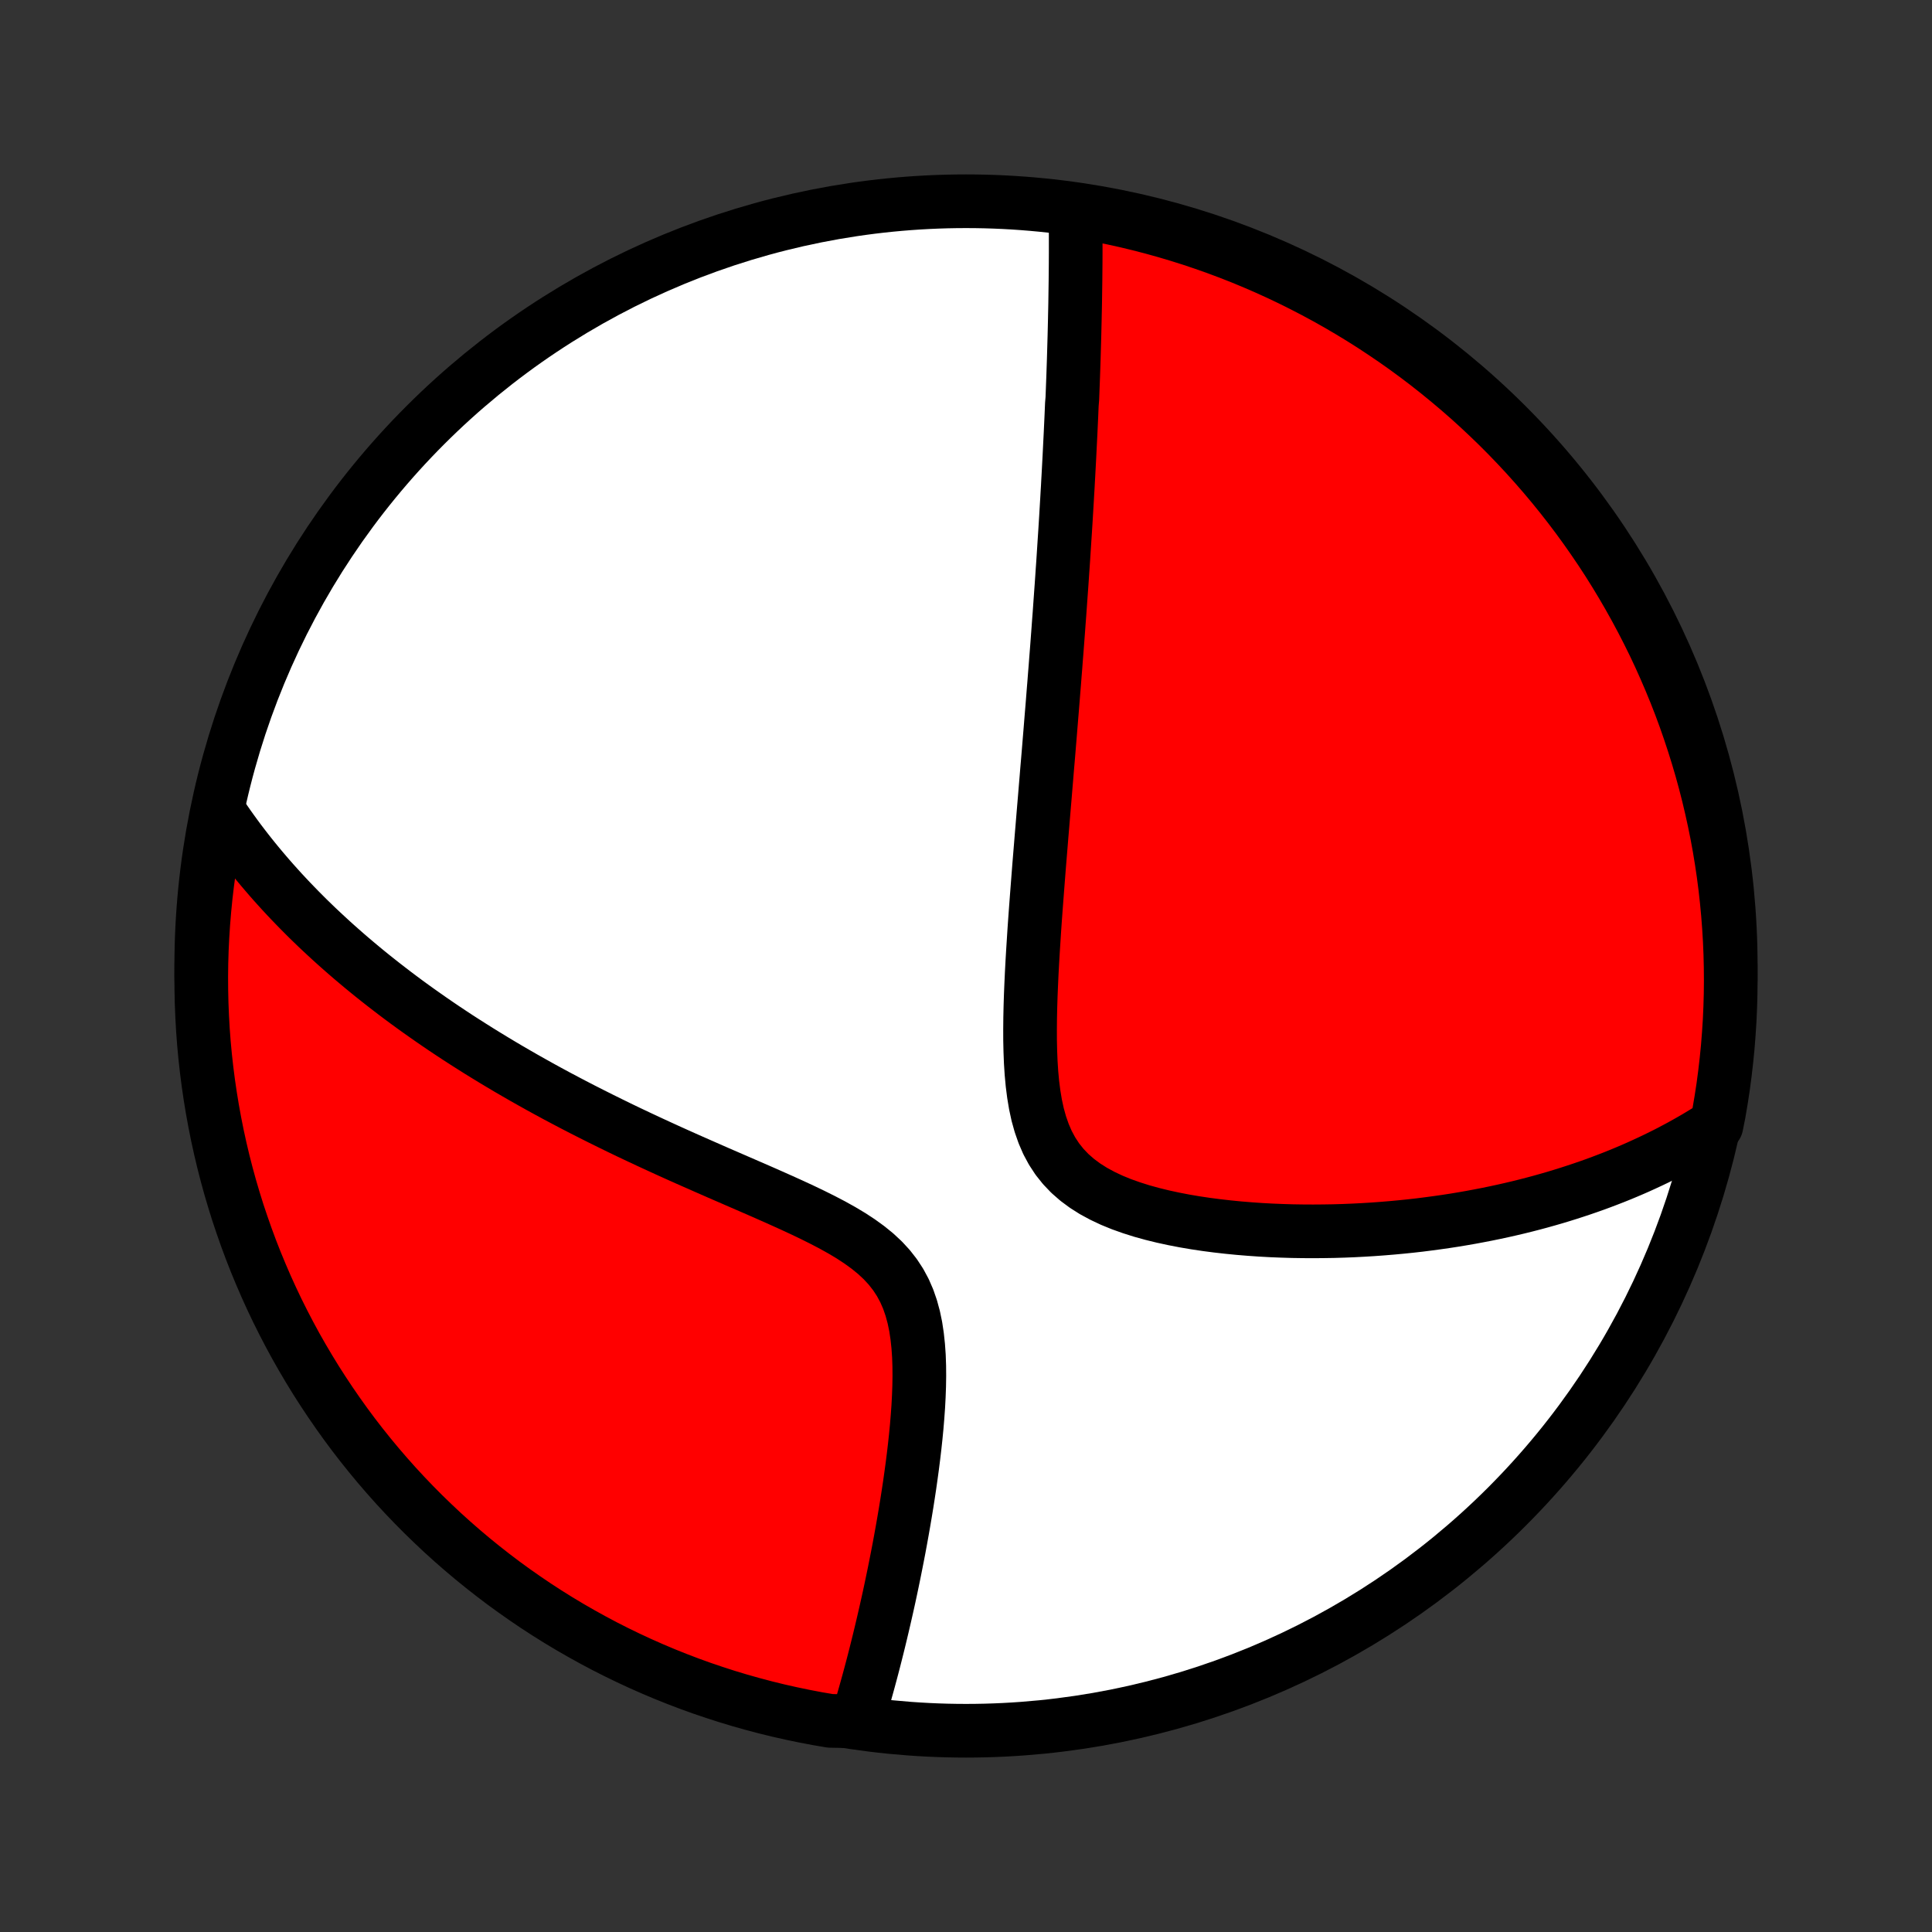 <?xml version="1.0" encoding="utf-8" standalone="no"?>
<!DOCTYPE svg PUBLIC "-//W3C//DTD SVG 1.1//EN"
  "http://www.w3.org/Graphics/SVG/1.1/DTD/svg11.dtd">
<!-- Created with matplotlib (http://matplotlib.org/) -->
<svg height="72pt" version="1.1" viewBox="0 0 72 72" width="72pt" xmlns="http://www.w3.org/2000/svg" xmlns:xlink="http://www.w3.org/1999/xlink">
 <rect x="0" y="0" width="72" height="72" fill="#333333" stroke="none"/>
 <defs>
  <style type="text/css">
*{stroke-linecap:butt;stroke-linejoin:round;}
  </style>
 </defs>
 <g id="figure_1">
  <g id="patch_1">
   <path d="
M0 72
L72 72
L72 0
L0 0
z
" style="fill:none;"/>
  </g>
  <g id="axes_1">
   <g id="PatchCollection_1">
    <defs>
     <path d="
M36 -7.5
C43.558 -7.5 50.808 -10.503 56.153 -15.848
C61.497 -21.192 64.5 -28.442 64.5 -36
C64.5 -43.558 61.497 -50.808 56.153 -56.153
C50.808 -61.497 43.558 -64.5 36 -64.5
C28.442 -64.5 21.192 -61.497 15.848 -56.153
C10.503 -50.808 7.5 -43.558 7.5 -36
C7.5 -28.442 10.503 -21.192 15.848 -15.848
C21.192 -10.503 28.442 -7.5 36 -7.5
z
" id="C0_0_a811fe30f3"/>
     <path d="
M40.083 -64.063
L40.085 -63.851
L40.086 -63.639
L40.087 -63.428
L40.088 -63.217
L40.088 -63.006
L40.088 -62.796
L40.088 -62.586
L40.087 -62.377
L40.086 -62.167
L40.084 -61.958
L40.082 -61.749
L40.08 -61.541
L40.077 -61.332
L40.074 -61.124
L40.071 -60.916
L40.068 -60.708
L40.064 -60.5
L40.059 -60.292
L40.055 -60.084
L40.05 -59.876
L40.045 -59.667
L40.04 -59.459
L40.034 -59.251
L40.028 -59.042
L40.022 -58.833
L40.016 -58.623
L40.009 -58.414
L40.002 -58.204
L39.995 -57.993
L39.987 -57.782
L39.979 -57.571
L39.971 -57.359
L39.963 -57.146
L39.945 -56.932
L39.936 -56.718
L39.927 -56.503
L39.917 -56.287
L39.907 -56.071
L39.897 -55.853
L39.886 -55.634
L39.875 -55.415
L39.864 -55.194
L39.853 -54.972
L39.841 -54.748
L39.829 -54.524
L39.817 -54.298
L39.804 -54.07
L39.792 -53.841
L39.778 -53.611
L39.765 -53.379
L39.751 -53.145
L39.737 -52.91
L39.723 -52.672
L39.708 -52.433
L39.693 -52.192
L39.677 -51.949
L39.661 -51.703
L39.645 -51.456
L39.629 -51.206
L39.612 -50.954
L39.594 -50.699
L39.577 -50.443
L39.559 -50.183
L39.54 -49.921
L39.521 -49.656
L39.502 -49.388
L39.483 -49.118
L39.462 -48.844
L39.442 -48.568
L39.421 -48.288
L39.4 -48.006
L39.378 -47.72
L39.355 -47.43
L39.333 -47.138
L39.309 -46.841
L39.286 -46.542
L39.261 -46.238
L39.237 -45.931
L39.212 -45.62
L39.186 -45.306
L39.16 -44.987
L39.134 -44.664
L39.107 -44.338
L39.08 -44.007
L39.052 -43.673
L39.023 -43.334
L38.995 -42.991
L38.966 -42.644
L38.937 -42.292
L38.907 -41.937
L38.877 -41.577
L38.847 -41.213
L38.816 -40.845
L38.786 -40.473
L38.755 -40.097
L38.724 -39.716
L38.694 -39.332
L38.664 -38.944
L38.634 -38.552
L38.604 -38.157
L38.575 -37.758
L38.547 -37.357
L38.521 -36.952
L38.495 -36.544
L38.471 -36.135
L38.449 -35.723
L38.43 -35.31
L38.413 -34.895
L38.4 -34.48
L38.391 -34.065
L38.387 -33.65
L38.388 -33.236
L38.397 -32.825
L38.413 -32.417
L38.439 -32.013
L38.476 -31.614
L38.526 -31.222
L38.59 -30.838
L38.671 -30.464
L38.772 -30.102
L38.894 -29.753
L39.038 -29.42
L39.208 -29.104
L39.403 -28.806
L39.625 -28.528
L39.871 -28.27
L40.143 -28.032
L40.437 -27.814
L40.751 -27.615
L41.084 -27.435
L41.432 -27.271
L41.794 -27.123
L42.168 -26.99
L42.55 -26.869
L42.941 -26.761
L43.336 -26.664
L43.737 -26.577
L44.14 -26.499
L44.546 -26.43
L44.953 -26.369
L45.36 -26.316
L45.766 -26.27
L46.172 -26.23
L46.576 -26.197
L46.977 -26.169
L47.376 -26.147
L47.773 -26.131
L48.165 -26.119
L48.555 -26.113
L48.941 -26.111
L49.322 -26.114
L49.7 -26.12
L50.073 -26.131
L50.442 -26.146
L50.807 -26.165
L51.166 -26.187
L51.522 -26.213
L51.872 -26.242
L52.218 -26.274
L52.56 -26.309
L52.896 -26.347
L53.228 -26.389
L53.555 -26.433
L53.878 -26.479
L54.196 -26.528
L54.51 -26.58
L54.819 -26.634
L55.123 -26.691
L55.423 -26.749
L55.719 -26.81
L56.011 -26.873
L56.298 -26.938
L56.582 -27.005
L56.861 -27.074
L57.136 -27.145
L57.408 -27.218
L57.675 -27.293
L57.939 -27.369
L58.2 -27.448
L58.456 -27.528
L58.709 -27.61
L58.959 -27.693
L59.206 -27.778
L59.449 -27.864
L59.689 -27.953
L59.926 -28.043
L60.16 -28.134
L60.391 -28.227
L60.619 -28.322
L60.844 -28.418
L61.067 -28.516
L61.286 -28.616
L61.504 -28.717
L61.718 -28.819
L61.931 -28.924
L62.141 -29.029
L62.348 -29.137
L62.553 -29.246
L62.756 -29.357
L62.957 -29.47
L63.155 -29.584
L63.352 -29.701
L63.546 -29.819
L63.739 -29.938
L63.968 -30.06
L64.059 -30.52
L64.142 -31.009
L64.217 -31.499
L64.282 -31.991
L64.339 -32.484
L64.388 -32.978
L64.427 -33.473
L64.459 -33.969
L64.481 -34.465
L64.495 -34.962
L64.5 -35.459
L64.496 -35.957
L64.484 -36.454
L64.463 -36.952
L64.433 -37.449
L64.395 -37.945
L64.348 -38.441
L64.293 -38.936
L64.229 -39.431
L64.156 -39.924
L64.075 -40.416
L63.985 -40.907
L63.886 -41.396
L63.779 -41.883
L63.664 -42.369
L63.54 -42.853
L63.408 -43.335
L63.267 -43.814
L63.118 -44.291
L62.961 -44.766
L62.796 -45.238
L62.623 -45.707
L62.441 -46.173
L62.251 -46.636
L62.053 -47.096
L61.848 -47.553
L61.635 -48.005
L61.413 -48.455
L61.184 -48.9
L60.947 -49.342
L60.703 -49.779
L60.451 -50.213
L60.192 -50.642
L59.926 -51.066
L59.652 -51.486
L59.37 -51.901
L59.082 -52.312
L58.787 -52.717
L58.485 -53.117
L58.176 -53.512
L57.86 -53.902
L57.538 -54.286
L57.208 -54.665
L56.873 -55.038
L56.531 -55.405
L56.183 -55.767
L55.829 -56.122
L55.468 -56.471
L55.102 -56.814
L54.73 -57.151
L54.352 -57.481
L53.969 -57.804
L53.58 -58.121
L53.186 -58.432
L52.787 -58.735
L52.382 -59.032
L51.973 -59.321
L51.558 -59.603
L51.139 -59.879
L50.715 -60.147
L50.287 -60.407
L49.855 -60.66
L49.418 -60.906
L48.977 -61.144
L48.532 -61.374
L48.084 -61.597
L47.631 -61.812
L47.175 -62.019
L46.716 -62.218
L46.254 -62.409
L45.788 -62.592
L45.319 -62.767
L44.848 -62.933
L44.374 -63.092
L43.897 -63.242
L43.418 -63.384
L42.937 -63.518
L42.453 -63.643
L41.968 -63.76
L41.48 -63.868
L40.991 -63.968
z
" id="C0_1_956422d0a6"/>
     <path d="
M8.127 -41.805
L8.252 -41.616
L8.379 -41.429
L8.508 -41.243
L8.639 -41.059
L8.771 -40.877
L8.905 -40.695
L9.041 -40.516
L9.179 -40.337
L9.318 -40.16
L9.46 -39.983
L9.603 -39.808
L9.748 -39.634
L9.895 -39.461
L10.043 -39.289
L10.194 -39.117
L10.347 -38.947
L10.501 -38.777
L10.658 -38.608
L10.817 -38.439
L10.978 -38.272
L11.141 -38.104
L11.306 -37.938
L11.473 -37.771
L11.643 -37.606
L11.815 -37.44
L11.99 -37.275
L12.167 -37.111
L12.346 -36.946
L12.528 -36.782
L12.713 -36.618
L12.9 -36.454
L13.09 -36.29
L13.283 -36.127
L13.479 -35.963
L13.677 -35.8
L13.879 -35.636
L14.084 -35.473
L14.292 -35.309
L14.503 -35.146
L14.717 -34.982
L14.935 -34.818
L15.156 -34.654
L15.381 -34.49
L15.61 -34.326
L15.842 -34.162
L16.078 -33.997
L16.318 -33.832
L16.561 -33.667
L16.809 -33.502
L17.061 -33.336
L17.317 -33.171
L17.578 -33.005
L17.843 -32.838
L18.112 -32.672
L18.386 -32.505
L18.664 -32.338
L18.947 -32.17
L19.235 -32.003
L19.527 -31.835
L19.825 -31.667
L20.127 -31.498
L20.434 -31.33
L20.746 -31.161
L21.063 -30.993
L21.385 -30.824
L21.712 -30.655
L22.045 -30.486
L22.382 -30.317
L22.724 -30.148
L23.071 -29.978
L23.422 -29.809
L23.779 -29.64
L24.14 -29.471
L24.506 -29.302
L24.875 -29.133
L25.249 -28.964
L25.627 -28.795
L26.008 -28.627
L26.392 -28.458
L26.779 -28.288
L27.169 -28.119
L27.56 -27.949
L27.952 -27.779
L28.345 -27.608
L28.737 -27.435
L29.128 -27.261
L29.517 -27.085
L29.901 -26.907
L30.281 -26.725
L30.654 -26.539
L31.018 -26.349
L31.372 -26.152
L31.713 -25.948
L32.038 -25.735
L32.346 -25.512
L32.634 -25.278
L32.899 -25.031
L33.14 -24.77
L33.355 -24.495
L33.544 -24.206
L33.708 -23.901
L33.846 -23.584
L33.96 -23.254
L34.053 -22.912
L34.126 -22.561
L34.18 -22.202
L34.219 -21.837
L34.245 -21.467
L34.258 -21.093
L34.261 -20.716
L34.255 -20.338
L34.241 -19.96
L34.221 -19.582
L34.194 -19.206
L34.163 -18.831
L34.127 -18.459
L34.087 -18.089
L34.044 -17.723
L33.998 -17.36
L33.949 -17.002
L33.899 -16.648
L33.846 -16.298
L33.792 -15.952
L33.736 -15.612
L33.679 -15.276
L33.621 -14.945
L33.562 -14.619
L33.503 -14.299
L33.442 -13.983
L33.381 -13.673
L33.32 -13.368
L33.258 -13.068
L33.196 -12.773
L33.134 -12.483
L33.071 -12.198
L33.008 -11.919
L32.945 -11.644
L32.882 -11.374
L32.819 -11.109
L32.756 -10.848
L32.693 -10.593
L32.63 -10.342
L32.567 -10.095
L32.504 -9.853
L32.441 -9.616
L32.378 -9.382
L32.315 -9.153
L32.252 -8.928
L32.189 -8.706
L32.127 -8.489
L32.064 -8.276
L32.001 -8.066
L31.437 -7.86
L30.947 -7.868
L30.458 -7.951
L29.971 -8.044
L29.486 -8.145
L29.003 -8.254
L28.522 -8.372
L28.043 -8.499
L27.567 -8.633
L27.093 -8.776
L26.622 -8.928
L26.153 -9.087
L25.688 -9.255
L25.226 -9.431
L24.767 -9.615
L24.312 -9.807
L23.86 -10.007
L23.412 -10.215
L22.967 -10.431
L22.527 -10.654
L22.091 -10.886
L21.659 -11.125
L21.231 -11.371
L20.808 -11.625
L20.389 -11.887
L19.976 -12.155
L19.567 -12.432
L19.163 -12.715
L18.764 -13.005
L18.371 -13.303
L17.983 -13.607
L17.6 -13.918
L17.223 -14.236
L16.852 -14.56
L16.486 -14.891
L16.127 -15.229
L15.773 -15.572
L15.426 -15.922
L15.085 -16.278
L14.75 -16.64
L14.422 -17.008
L14.1 -17.382
L13.785 -17.762
L13.477 -18.146
L13.175 -18.537
L12.881 -18.933
L12.594 -19.334
L12.314 -19.74
L12.041 -20.151
L11.775 -20.566
L11.517 -20.987
L11.266 -21.412
L11.022 -21.841
L10.787 -22.275
L10.559 -22.713
L10.338 -23.155
L10.126 -23.601
L9.921 -24.051
L9.725 -24.505
L9.536 -24.961
L9.355 -25.422
L9.183 -25.885
L9.019 -26.352
L8.862 -26.821
L8.715 -27.293
L8.575 -27.768
L8.444 -28.246
L8.321 -28.726
L8.207 -29.208
L8.101 -29.692
L8.004 -30.178
L7.915 -30.666
L7.835 -31.155
L7.763 -31.646
L7.7 -32.138
L7.645 -32.632
L7.599 -33.126
L7.562 -33.621
L7.534 -34.117
L7.514 -34.614
L7.503 -35.111
L7.5 -35.608
L7.506 -36.105
L7.521 -36.603
L7.545 -37.1
L7.577 -37.597
L7.618 -38.093
L7.667 -38.589
L7.725 -39.084
L7.792 -39.578
L7.868 -40.071
L7.951 -40.563
z
" id="C0_2_f4fbf79781"/>
    </defs>
    <g clip-path="url(#p1bffca34e9)">
     <use style="fill:#ffffff;stroke:#000000;stroke-width:2.0;" x="0.0" xlink:href="#C0_0_a811fe30f3" y="72.0"/>
    </g>
    <g clip-path="url(#p1bffca34e9)">
     <use style="fill:#ff0000;stroke:#000000;stroke-width:2.0;" x="0.0" xlink:href="#C0_1_956422d0a6" y="72.0"/>
    </g>
    <g clip-path="url(#p1bffca34e9)">
     <use style="fill:#ff0000;stroke:#000000;stroke-width:2.0;" x="0.0" xlink:href="#C0_2_f4fbf79781" y="72.0"/>
    </g>
   </g>
  </g>
 </g>
 <defs>
  <clipPath id="p1bffca34e9">
   <rect height="72.0" width="72.0" x="0.0" y="0.0"/>
  </clipPath>
 </defs>
</svg>
